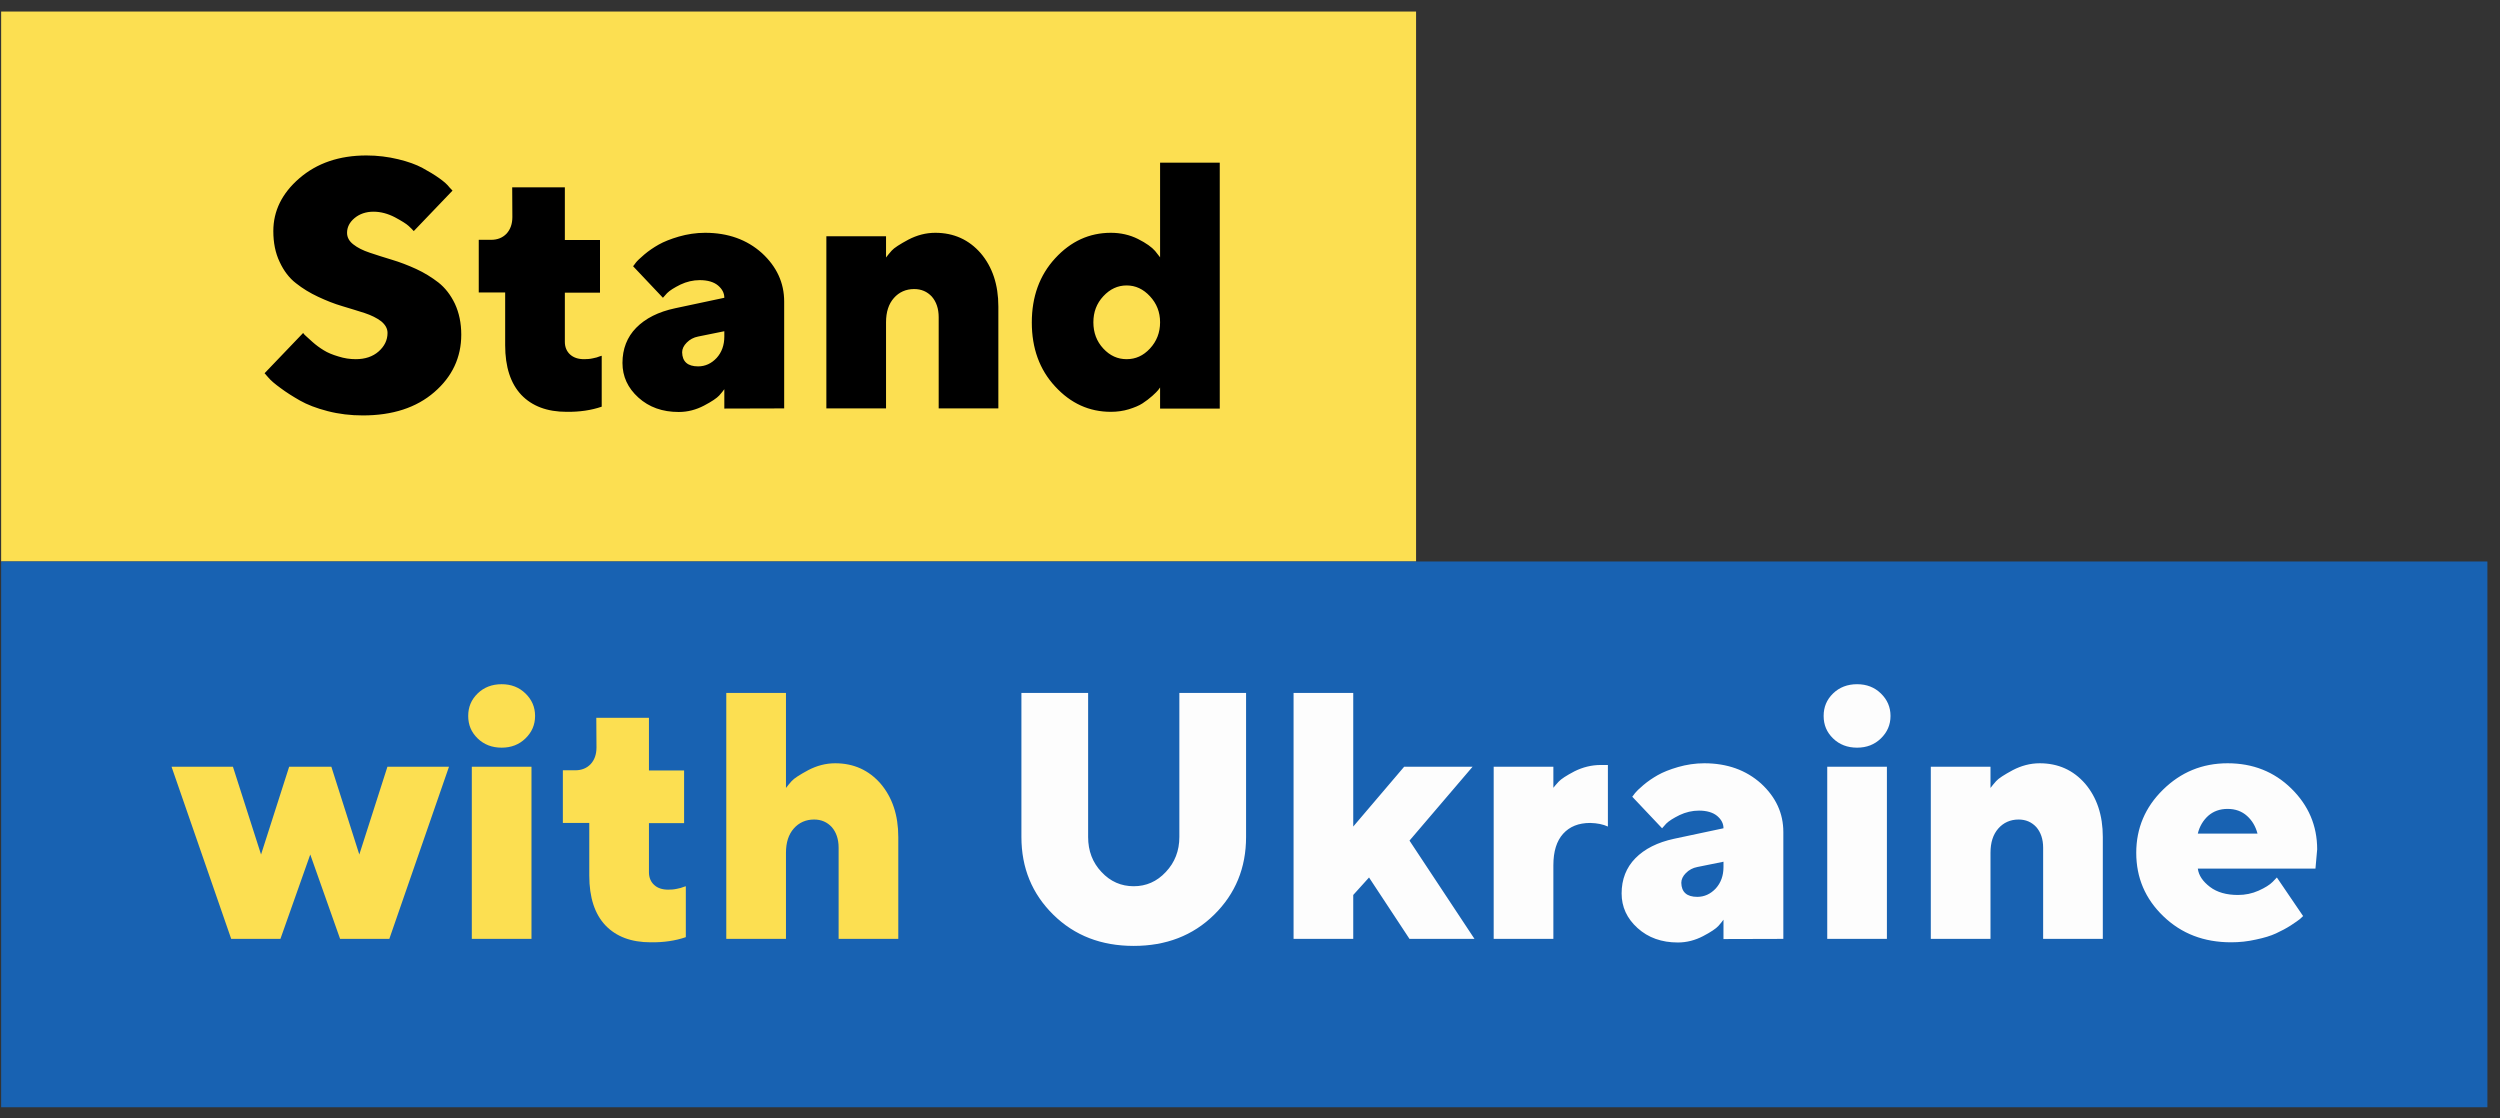 <svg width="152" height="68" viewBox="0 0 152 68" fill="none" xmlns="http://www.w3.org/2000/svg">
<rect x="0" y="0" width="152" height="68" fill="#333333" stroke="none"/>
<rect x="0.07" y="0.702" width="86.027" height="33.436" fill="#FCDF51"/>
<path d="M23.562 20.243C23.562 20.681 23.374 21.056 23.02 21.369C22.665 21.682 22.196 21.838 21.633 21.838C21.278 21.838 20.924 21.786 20.569 21.671C20.215 21.567 19.913 21.442 19.683 21.296C19.443 21.15 19.214 20.983 19.005 20.796C18.797 20.608 18.651 20.483 18.578 20.41C18.505 20.347 18.453 20.285 18.432 20.243L16.086 22.693L16.315 22.954C16.472 23.142 16.722 23.35 17.066 23.6C17.4 23.851 17.796 24.101 18.234 24.351C18.672 24.601 19.235 24.82 19.923 24.997C20.611 25.175 21.32 25.258 22.06 25.258C23.864 25.258 25.313 24.789 26.408 23.84C27.492 22.902 28.045 21.734 28.045 20.347C28.045 19.638 27.91 19.013 27.659 18.471C27.399 17.928 27.065 17.501 26.658 17.178C26.252 16.865 25.803 16.583 25.303 16.354C24.802 16.125 24.312 15.937 23.822 15.791C23.332 15.645 22.884 15.499 22.477 15.363C22.071 15.228 21.737 15.061 21.487 14.863C21.226 14.665 21.101 14.425 21.101 14.154C21.101 13.82 21.247 13.518 21.56 13.257C21.862 13.007 22.248 12.871 22.707 12.871C23.145 12.871 23.572 12.986 24 13.205C24.427 13.434 24.709 13.612 24.844 13.737C24.98 13.862 25.084 13.966 25.157 14.05L27.513 11.589L27.315 11.38C27.201 11.224 27.002 11.047 26.71 10.838C26.419 10.63 26.075 10.421 25.689 10.213C25.303 10.004 24.813 9.827 24.208 9.681C23.603 9.535 22.957 9.452 22.279 9.452C20.622 9.452 19.266 9.921 18.203 10.838C17.139 11.756 16.618 12.83 16.618 14.05C16.618 14.759 16.743 15.384 17.003 15.926C17.254 16.469 17.587 16.907 17.994 17.219C18.401 17.543 18.849 17.814 19.339 18.043C19.829 18.272 20.319 18.471 20.82 18.616C21.32 18.762 21.768 18.908 22.175 19.034C22.582 19.169 22.915 19.336 23.176 19.534C23.426 19.742 23.562 19.972 23.562 20.243ZM31.152 13.195C31.152 13.622 31.027 13.956 30.798 14.206C30.558 14.456 30.245 14.581 29.859 14.581H29.108V17.782H30.714V20.983C30.714 22.318 31.048 23.319 31.694 24.007C32.351 24.695 33.269 25.039 34.447 25.039C35.239 25.049 35.948 24.945 36.584 24.726V21.63L36.449 21.671C36.355 21.713 36.219 21.755 36.042 21.786C35.865 21.828 35.688 21.838 35.51 21.838C35.156 21.838 34.874 21.744 34.666 21.557C34.457 21.369 34.343 21.108 34.343 20.785V17.793H36.48V14.592H34.343V11.391H31.142L31.152 13.195ZM47.678 24.831V18.335C47.678 17.188 47.219 16.208 46.322 15.384C45.415 14.571 44.269 14.154 42.871 14.154C42.319 14.154 41.787 14.237 41.276 14.383C40.776 14.529 40.359 14.696 40.046 14.873C39.733 15.051 39.441 15.249 39.17 15.478C38.899 15.707 38.732 15.874 38.659 15.968C38.596 16.062 38.534 16.135 38.492 16.187L40.306 18.105L40.557 17.824C40.724 17.657 40.995 17.49 41.37 17.303C41.745 17.125 42.142 17.032 42.548 17.032C43.028 17.032 43.403 17.146 43.653 17.355C43.914 17.574 44.039 17.824 44.039 18.105L41.047 18.742C40.025 18.96 39.243 19.357 38.68 19.93C38.127 20.493 37.846 21.213 37.846 22.068C37.846 22.891 38.169 23.59 38.816 24.174C39.462 24.758 40.275 25.049 41.266 25.049C41.808 25.049 42.319 24.914 42.798 24.664C43.278 24.413 43.58 24.205 43.726 24.049C43.872 23.882 43.977 23.757 44.039 23.663V24.841L47.678 24.831ZM42.444 22.276C41.808 22.276 41.485 21.984 41.474 21.421C41.474 21.213 41.568 21.015 41.756 20.827C41.943 20.639 42.173 20.514 42.444 20.462L44.039 20.139V20.462C44.039 20.983 43.883 21.421 43.57 21.765C43.257 22.099 42.882 22.276 42.444 22.276ZM53.871 14.363H50.243V24.831H53.871V19.596C53.871 18.971 54.028 18.481 54.351 18.116C54.664 17.762 55.081 17.574 55.581 17.574C56.019 17.574 56.373 17.73 56.655 18.033C56.926 18.345 57.072 18.762 57.072 19.284V24.831H60.7V18.637C60.7 17.303 60.336 16.229 59.627 15.395C58.907 14.571 57.99 14.154 56.864 14.154C56.29 14.154 55.748 14.3 55.227 14.571C54.705 14.852 54.361 15.072 54.215 15.238C54.069 15.405 53.955 15.541 53.871 15.655V14.363ZM70.533 19.596C70.533 20.222 70.324 20.754 69.917 21.192C69.511 21.63 69.042 21.838 68.499 21.838C67.957 21.838 67.488 21.63 67.081 21.192C66.675 20.754 66.477 20.222 66.477 19.596C66.477 18.971 66.675 18.45 67.081 18.012C67.488 17.574 67.957 17.355 68.499 17.355C69.042 17.355 69.511 17.574 69.917 18.012C70.324 18.45 70.533 18.971 70.533 19.596ZM70.533 15.645L70.23 15.259C70.032 15.03 69.688 14.78 69.188 14.529C68.687 14.279 68.135 14.154 67.54 14.154C66.227 14.154 65.1 14.675 64.152 15.707C63.203 16.74 62.734 18.043 62.734 19.607C62.734 21.171 63.203 22.474 64.152 23.496C65.1 24.528 66.227 25.039 67.54 25.039C67.926 25.039 68.291 24.987 68.635 24.883C68.969 24.778 69.25 24.664 69.459 24.528C69.667 24.393 69.876 24.236 70.063 24.069C70.251 23.903 70.366 23.777 70.418 23.715C70.46 23.652 70.501 23.6 70.533 23.558V24.841H74.161V9.89H70.533V15.645Z" fill="black"/>
<rect x="0.07" y="34.138" width="151.164" height="33.183" fill="#1862B2"/>
<path d="M17.581 46.616L15.872 51.954L14.162 46.616H10.429L14.057 57.084H17.05L18.864 51.954L20.678 57.084H23.671L27.299 46.616H23.556L21.846 51.954L20.146 46.616H17.581ZM32.314 46.616H28.686V57.084H32.314V46.616ZM32.533 43.529C32.533 42.987 32.335 42.539 31.949 42.163C31.563 41.788 31.084 41.6 30.5 41.6C29.916 41.6 29.426 41.788 29.04 42.163C28.654 42.539 28.467 42.987 28.467 43.529C28.467 44.072 28.654 44.52 29.04 44.895C29.426 45.271 29.916 45.458 30.5 45.458C31.084 45.458 31.563 45.271 31.949 44.895C32.335 44.52 32.533 44.072 32.533 43.529ZM36.266 45.448C36.266 45.875 36.141 46.209 35.911 46.459C35.671 46.709 35.358 46.834 34.973 46.834H34.222V50.035H35.828V53.236C35.828 54.571 36.161 55.572 36.808 56.26C37.465 56.948 38.382 57.292 39.56 57.292C40.353 57.303 41.062 57.198 41.698 56.979V53.883L41.562 53.925C41.468 53.966 41.333 54.008 41.156 54.039C40.978 54.081 40.801 54.091 40.624 54.091C40.269 54.091 39.988 53.998 39.779 53.81C39.571 53.622 39.456 53.361 39.456 53.038V50.046H41.593V46.845H39.456V43.644H36.255L36.266 45.448ZM47.787 42.132H44.158V57.084H47.787V51.85C47.787 51.224 47.943 50.734 48.266 50.369C48.579 50.015 48.996 49.827 49.497 49.827C49.935 49.827 50.289 49.983 50.571 50.286C50.842 50.599 50.988 51.016 50.988 51.537V57.084H54.616V50.89C54.616 49.556 54.251 48.482 53.542 47.648C52.823 46.824 51.905 46.407 50.779 46.407C50.206 46.407 49.663 46.553 49.142 46.824C48.621 47.106 48.277 47.325 48.131 47.491C47.985 47.658 47.87 47.794 47.787 47.908V42.132Z" fill="#FCDF51"/>
<path d="M68.931 53.883C68.17 53.883 67.513 53.601 66.971 53.017C66.429 52.444 66.158 51.735 66.158 50.89V42.132H62.102V50.89C62.102 52.767 62.749 54.342 64.041 55.614C65.334 56.886 66.961 57.511 68.931 57.511C70.892 57.511 72.529 56.886 73.821 55.614C75.114 54.342 75.761 52.767 75.761 50.89V42.132H71.705V50.89C71.705 51.735 71.423 52.444 70.881 53.017C70.339 53.601 69.682 53.883 68.931 53.883ZM85.697 51.109L89.534 46.616H85.374L82.277 50.254V42.132H78.649V57.084H82.277V54.414L83.237 53.351L85.697 57.084H89.649L85.697 51.109ZM97.76 50.254V46.511H97.333C96.76 46.511 96.228 46.647 95.727 46.897C95.227 47.158 94.914 47.366 94.768 47.523C94.622 47.679 94.518 47.804 94.445 47.898V46.616H90.816V57.084H94.445V52.6C94.445 51.766 94.643 51.13 95.039 50.692C95.435 50.254 95.978 50.035 96.686 50.035C97.114 50.046 97.469 50.119 97.76 50.254ZM108.427 57.084V50.588C108.427 49.441 107.968 48.461 107.071 47.637C106.164 46.824 105.017 46.407 103.62 46.407C103.067 46.407 102.536 46.49 102.025 46.636C101.524 46.782 101.107 46.949 100.794 47.127C100.482 47.304 100.19 47.502 99.919 47.731C99.648 47.961 99.481 48.127 99.408 48.221C99.345 48.315 99.283 48.388 99.241 48.44L101.055 50.359L101.305 50.077C101.472 49.91 101.743 49.743 102.119 49.556C102.494 49.379 102.89 49.285 103.297 49.285C103.776 49.285 104.152 49.399 104.402 49.608C104.663 49.827 104.788 50.077 104.788 50.359L101.795 50.995C100.774 51.214 99.992 51.61 99.429 52.183C98.876 52.746 98.594 53.466 98.594 54.321C98.594 55.144 98.918 55.843 99.564 56.427C100.211 57.011 101.024 57.303 102.014 57.303C102.557 57.303 103.067 57.167 103.547 56.917C104.027 56.667 104.329 56.458 104.475 56.302C104.621 56.135 104.725 56.01 104.788 55.916V57.094L108.427 57.084ZM103.193 54.529C102.557 54.529 102.233 54.237 102.223 53.674C102.223 53.466 102.317 53.268 102.504 53.08C102.692 52.892 102.921 52.767 103.193 52.715L104.788 52.392V52.715C104.788 53.236 104.631 53.674 104.319 54.018C104.006 54.352 103.63 54.529 103.193 54.529ZM114.724 46.616H111.096V57.084H114.724V46.616ZM114.943 43.529C114.943 42.987 114.745 42.539 114.359 42.163C113.973 41.788 113.494 41.6 112.91 41.6C112.326 41.6 111.836 41.788 111.45 42.163C111.064 42.539 110.877 42.987 110.877 43.529C110.877 44.072 111.064 44.52 111.45 44.895C111.836 45.271 112.326 45.458 112.91 45.458C113.494 45.458 113.973 45.271 114.359 44.895C114.745 44.52 114.943 44.072 114.943 43.529ZM121.022 46.616H117.393V57.084H121.022V51.85C121.022 51.224 121.178 50.734 121.501 50.369C121.814 50.015 122.231 49.827 122.732 49.827C123.17 49.827 123.524 49.983 123.806 50.286C124.077 50.599 124.223 51.016 124.223 51.537V57.084H127.851V50.89C127.851 49.556 127.486 48.482 126.777 47.648C126.058 46.824 125.14 46.407 124.014 46.407C123.441 46.407 122.898 46.553 122.377 46.824C121.856 47.106 121.512 47.325 121.366 47.491C121.22 47.658 121.105 47.794 121.022 47.908V46.616ZM140.78 52.809L140.884 51.641C140.884 50.192 140.352 48.962 139.31 47.94C138.267 46.918 136.974 46.407 135.441 46.407C133.898 46.407 132.595 46.949 131.511 48.013C130.426 49.076 129.884 50.359 129.884 51.85C129.884 53.361 130.426 54.644 131.531 55.707C132.637 56.771 134.003 57.292 135.65 57.292C136.161 57.292 136.661 57.24 137.162 57.125C137.662 57.021 138.069 56.896 138.382 56.75C138.694 56.604 138.997 56.448 139.289 56.26C139.57 56.072 139.758 55.947 139.841 55.874C139.925 55.801 139.987 55.739 140.029 55.697L138.434 53.351L138.173 53.622C137.996 53.799 137.714 53.977 137.318 54.154C136.922 54.331 136.505 54.414 136.067 54.414C135.379 54.414 134.805 54.258 134.367 53.925C133.93 53.591 133.679 53.226 133.627 52.809H140.78ZM135.441 49.181C135.911 49.181 136.307 49.326 136.62 49.608C136.932 49.889 137.141 50.244 137.256 50.682H133.627C133.731 50.244 133.95 49.879 134.263 49.597C134.576 49.326 134.962 49.181 135.441 49.181Z" fill="#FDFDFD"/>
</svg>
